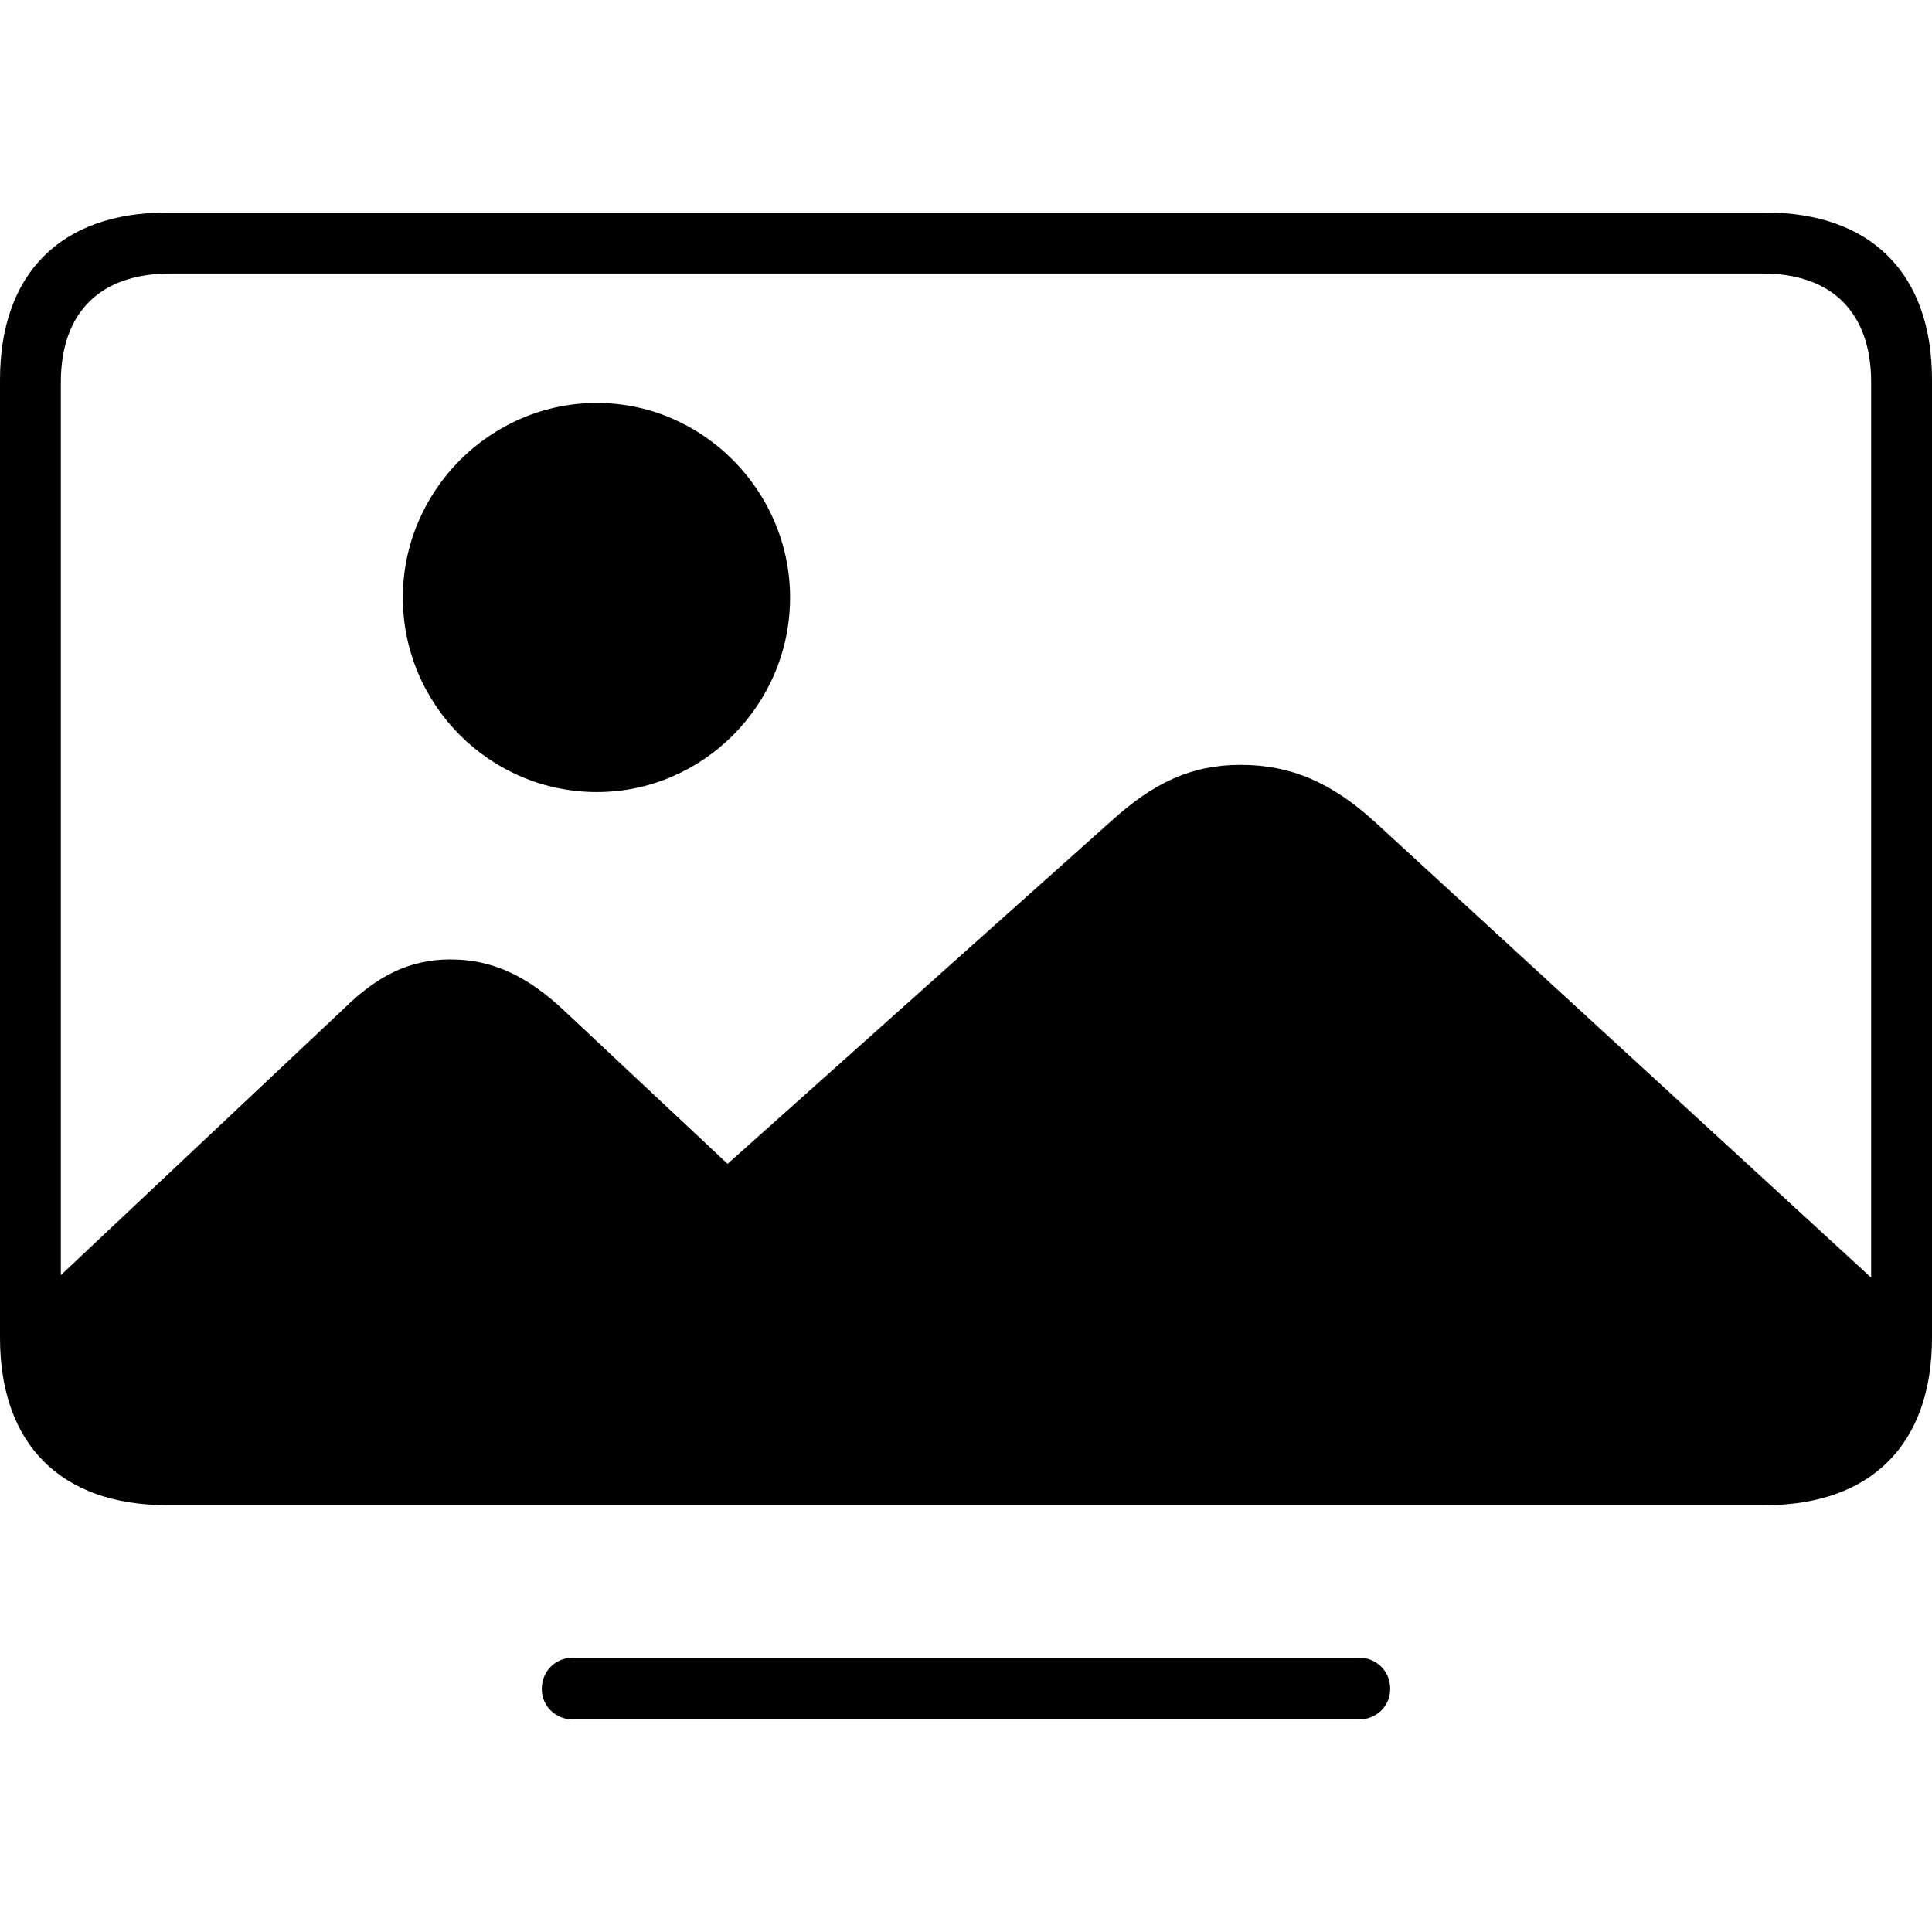 <?xml version="1.0" encoding="UTF-8"?>
<svg viewBox="0 0 100 100" version="1.1" xmlns="http://www.w3.org/2000/svg">
    <path d="M8.638,77.906 L91.362,77.906 C96.851,77.906 100,74.748 100,69.244 L100,19.662 C100,14.158 96.851,11 91.362,11 L8.638,11 C3.149,11 0,14.158 0,19.662 L0,69.244 C0,74.748 3.149,77.906 8.638,77.906 Z M71.106,42.49 C68.979,40.57 66.894,39.589 64.213,39.589 C61.66,39.589 59.702,40.527 57.574,42.447 L37.66,60.241 L29.149,52.261 C27.362,50.597 25.574,49.659 23.319,49.659 C21.191,49.659 19.532,50.512 17.83,52.176 L3.149,66.001 L3.149,19.79 C3.149,16.163 5.191,14.158 8.809,14.158 L91.234,14.158 C94.809,14.158 96.851,16.163 96.851,19.79 L96.851,66.129 L71.106,42.49 Z M30.894,40.997 C36.383,40.997 40.894,36.474 40.894,30.927 C40.894,25.422 36.383,20.857 30.894,20.857 C25.362,20.857 20.851,25.422 20.851,30.927 C20.851,36.474 25.362,40.997 30.894,40.997 Z M29.66,89 L70.34,89 C71.234,89 71.957,88.317 71.957,87.421 C71.957,86.482 71.234,85.8 70.34,85.8 L29.66,85.8 C28.766,85.8 28.043,86.482 28.043,87.421 C28.043,88.317 28.766,89 29.66,89 Z" />
</svg>
